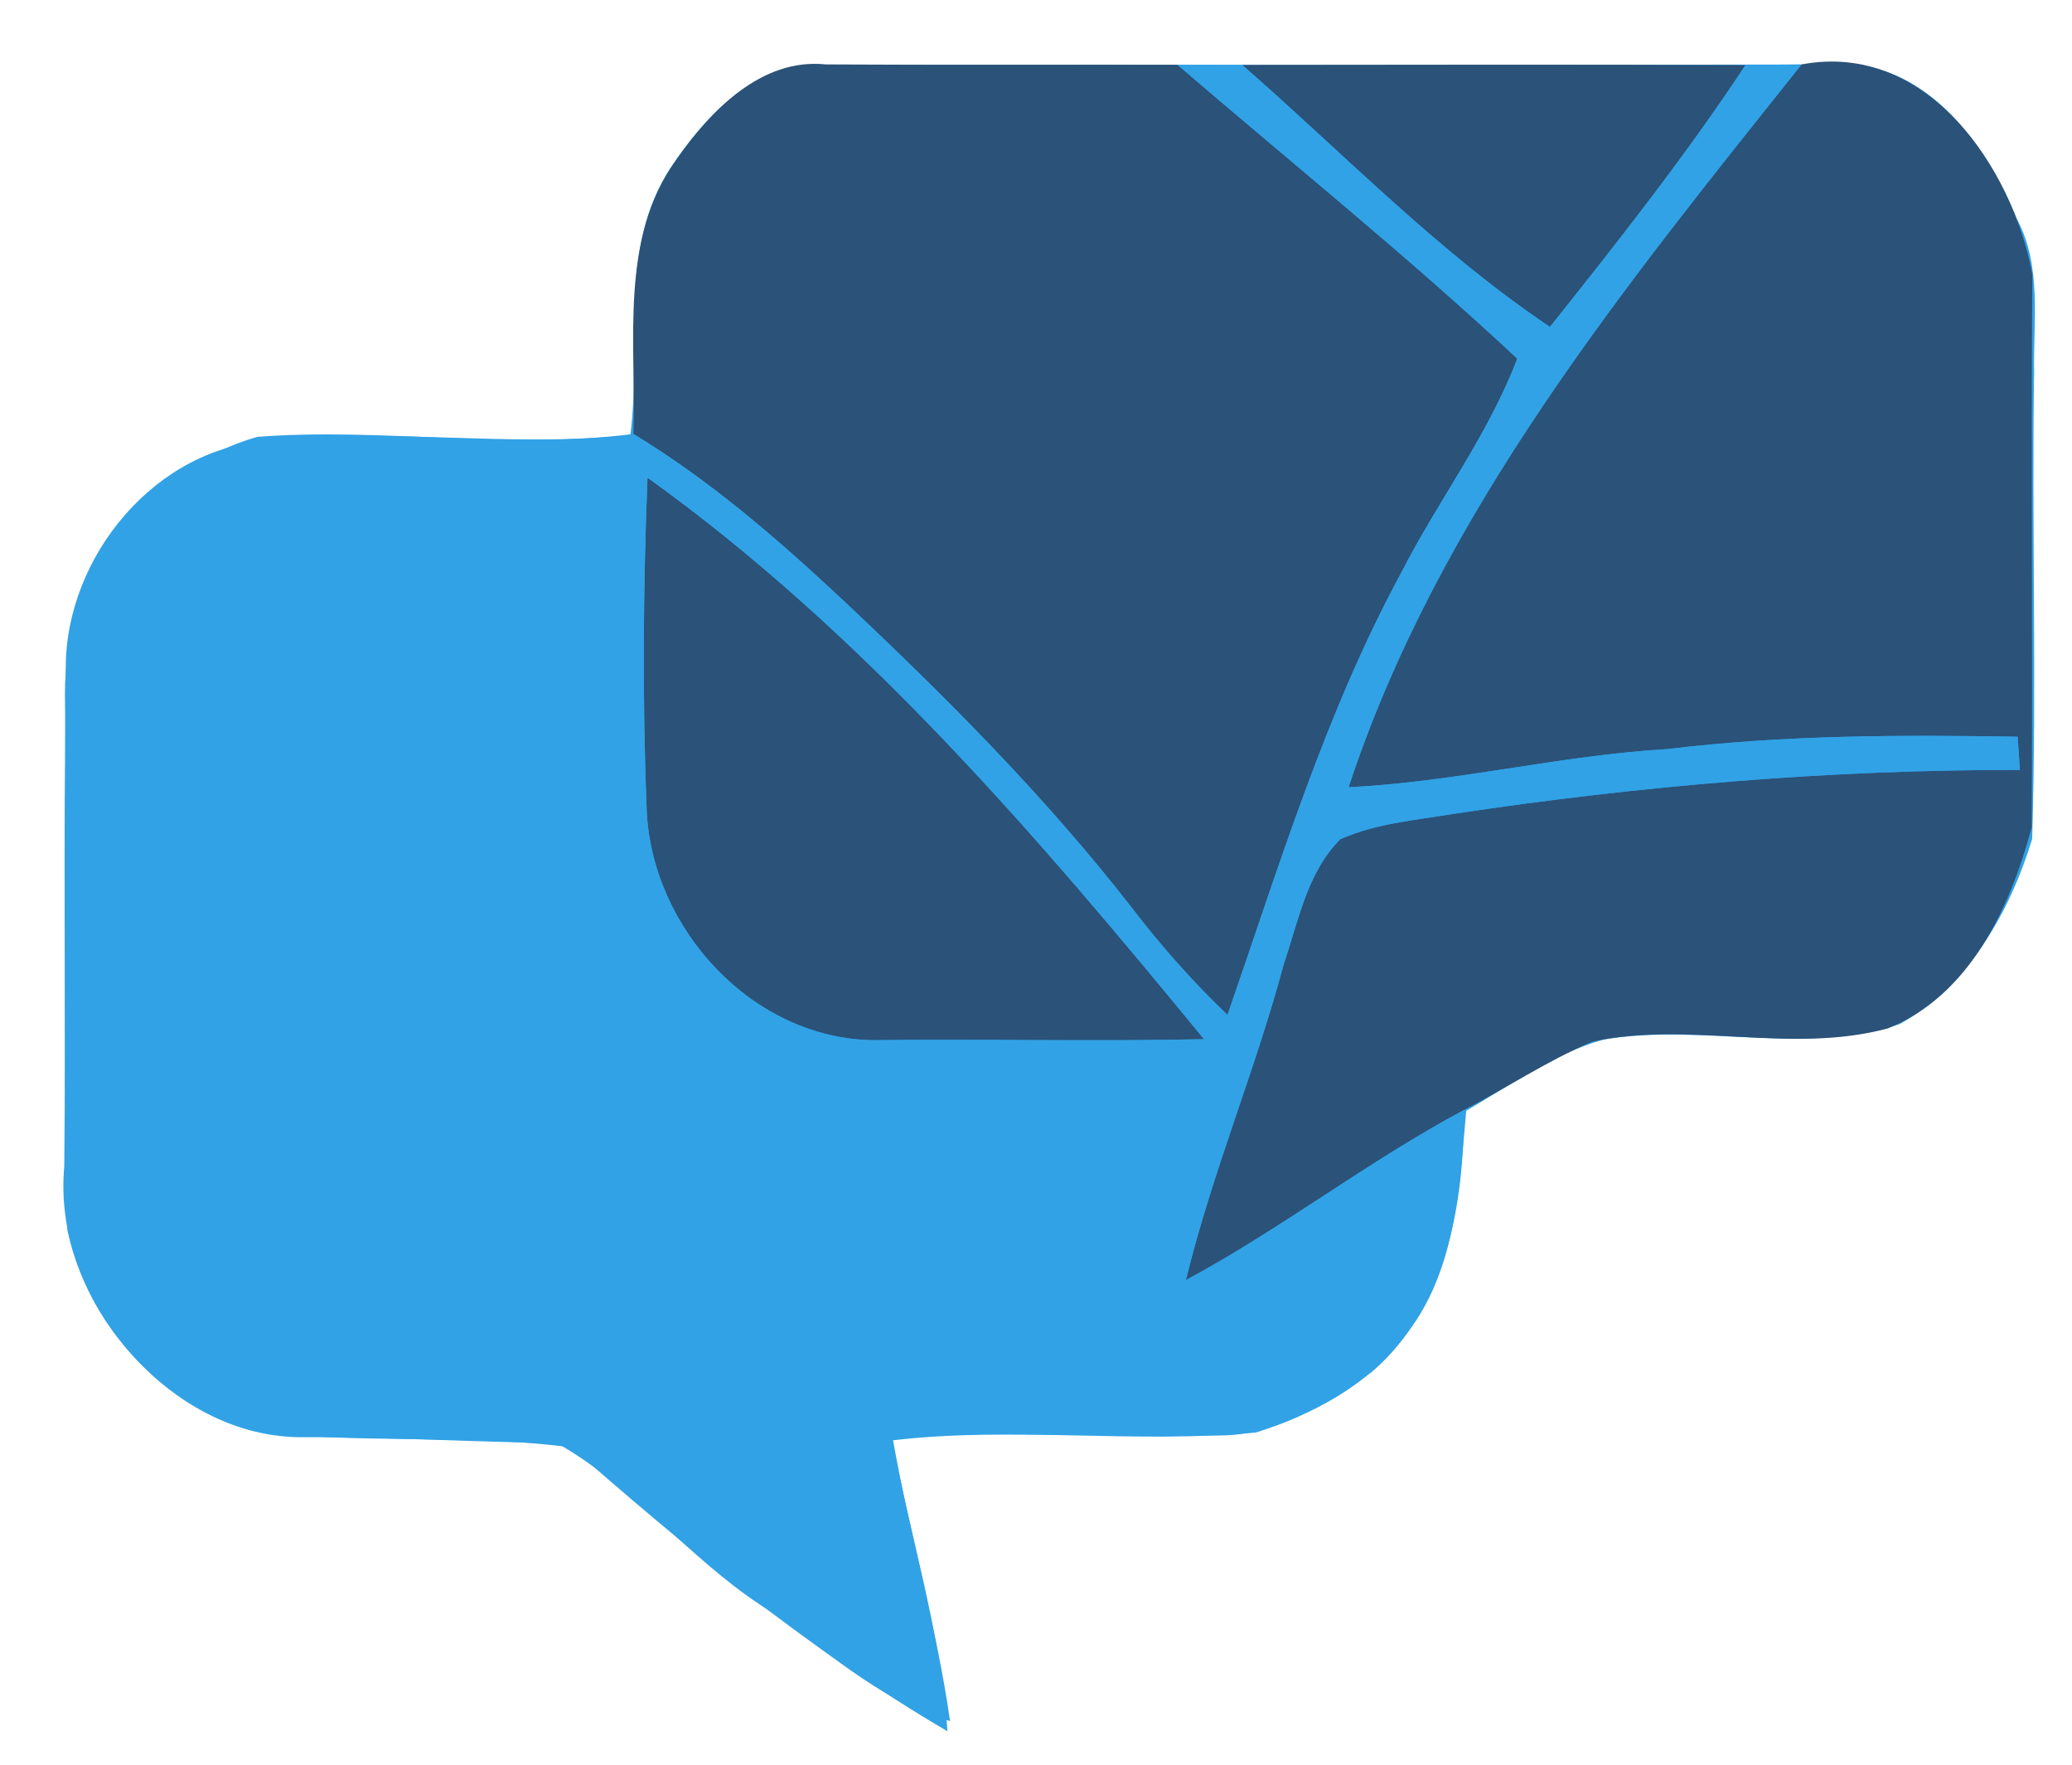 <?xml version="1.0" encoding="UTF-8" ?>
<!DOCTYPE svg PUBLIC "-//W3C//DTD SVG 1.1//EN" "http://www.w3.org/Graphics/SVG/1.1/DTD/svg11.dtd">
<svg width="128pt" height="109pt" viewBox="0 0 128 109" version="1.1" xmlns="http://www.w3.org/2000/svg">
<g xmlns="http://www.w3.org/2000/svg" id="#1a7a2fff">
<path fill="#31a2e6" opacity="1.00" d=" M 41.41 10.39 C 43.53 7.18 46.75 3.70 50.95 3.99 C 71.65 4.01 92.35 4.03 113.05 3.98 C 118.76 3.50 122.68 8.79 124.59 13.51 C 126.16 16.44 125.60 19.84 125.66 23.01 C 125.51 32.61 125.83 42.22 125.54 51.81 C 124.18 56.30 121.57 60.90 117.35 63.25 C 111.45 65.19 105.14 63.20 99.11 64.19 C 96.00 65.05 93.34 66.99 90.58 68.60 C 90.13 73.44 89.94 78.67 86.70 82.61 C 84.50 85.58 81.04 87.37 77.59 88.47 C 70.15 89.18 62.61 88.08 55.17 88.95 C 56.19 94.76 57.86 100.44 58.69 106.29 C 54.19 105.05 50.78 101.61 46.96 99.11 C 42.59 96.22 39.24 91.96 34.74 89.32 C 28.38 88.56 21.92 89.21 15.58 88.36 C 8.71 86.40 3.31 79.31 3.97 72.03 C 4.08 61.99 3.89 51.95 4.08 41.91 C 3.71 35.00 9.11 27.98 16.12 27.25 C 23.70 26.35 31.35 27.67 38.94 26.87 C 39.65 21.38 38.18 15.30 41.41 10.39 Z"/>
</g>
<g id="#001e00ff">
<path fill="#2b5278" opacity="1.00" d=" M 41.79 9.85 C 43.89 6.86 47.02 3.56 51.01 3.98 C 58.25 4.02 65.50 3.99 72.74 4.00 C 79.75 10.03 86.97 15.83 93.73 22.15 C 91.93 26.89 88.82 30.94 86.53 35.43 C 81.87 44.05 79.03 53.46 75.83 62.68 C 73.68 60.63 71.71 58.40 69.91 56.05 C 64.56 49.17 58.38 42.99 52.05 37.04 C 48.03 33.28 43.85 29.66 39.13 26.80 C 39.32 21.11 38.23 14.78 41.79 9.85 Z" />
<path fill="#2b5278" opacity="1.00" d=" M 76.74 4.01 C 87.10 4.00 97.47 3.98 107.83 4.02 C 104.12 9.64 99.94 14.93 95.75 20.19 C 88.83 15.55 83.00 9.48 76.74 4.01 Z" />
<path fill="#2b5278" opacity="1.00" d=" M 111.29 3.98 C 119.02 2.52 124.31 10.30 125.55 16.95 C 125.46 28.33 125.58 39.71 125.51 51.09 C 124.19 56.03 121.70 61.47 116.63 63.51 C 110.63 65.14 104.36 63.01 98.34 64.34 C 95.59 65.51 93.09 67.19 90.44 68.55 C 84.51 71.72 79.18 75.87 73.26 79.06 C 74.87 72.43 77.55 66.12 79.31 59.53 C 80.21 56.89 80.75 53.87 82.80 51.83 C 84.99 50.85 87.41 50.66 89.75 50.27 C 101.34 48.52 113.06 47.53 124.78 47.55 C 124.75 47.04 124.68 46.01 124.64 45.50 C 117.43 45.38 110.20 45.39 103.04 46.26 C 96.41 46.64 89.94 48.30 83.31 48.62 C 88.88 31.71 100.35 17.71 111.29 3.98 Z" />
<path fill="#2b5278" opacity="1.00" d=" M 40.00 29.50 C 53.31 39.05 64.05 51.59 74.38 64.18 C 67.59 64.33 60.79 64.16 53.99 64.24 C 46.50 64.17 40.27 57.37 39.95 50.04 C 39.68 43.20 39.73 36.34 40.00 29.50 Z" />
</g>
<g id="#004b00ff">
<path fill="#31a2e6" opacity="1.00" d=" M 72.74 4.00 C 74.07 4.00 75.40 4.01 76.74 4.01 C 83.00 9.48 88.83 15.55 95.75 20.19 C 99.94 14.93 104.12 9.64 107.83 4.02 C 108.99 4.01 110.14 4.00 111.29 3.98 C 100.35 17.71 88.88 31.71 83.31 48.62 C 89.94 48.30 96.41 46.64 103.04 46.26 C 110.20 45.39 117.43 45.38 124.64 45.50 C 124.68 46.01 124.75 47.04 124.78 47.55 C 113.06 47.53 101.34 48.52 89.75 50.27 C 87.41 50.66 84.99 50.85 82.80 51.83 C 80.75 53.87 80.21 56.89 79.31 59.53 C 77.55 66.12 74.87 72.43 73.26 79.06 C 79.18 75.87 84.51 71.72 90.44 68.55 C 90.44 74.35 89.37 80.77 84.73 84.74 C 81.89 86.75 78.64 88.77 75.03 88.65 C 68.37 88.62 61.70 88.56 55.04 88.57 C 56.18 94.69 58.10 100.68 58.53 106.92 C 49.99 101.93 42.40 95.61 34.99 89.12 C 29.63 89.09 24.28 88.75 18.91 88.76 C 11.76 88.91 5.64 82.67 4.17 76.01 C 3.87 64.97 4.15 53.91 4.01 42.86 C 3.99 35.71 9.07 28.93 15.89 26.98 C 23.61 26.39 31.40 27.79 39.13 26.80 C 43.85 29.66 48.03 33.28 52.05 37.04 C 58.38 42.99 64.56 49.17 69.91 56.05 C 71.71 58.40 73.68 60.63 75.83 62.68 C 79.03 53.46 81.87 44.05 86.53 35.43 C 88.82 30.94 91.93 26.89 93.73 22.15 C 86.97 15.83 79.75 10.03 72.74 4.00 M 40.00 29.50 C 39.73 36.34 39.68 43.20 39.95 50.04 C 40.27 57.37 46.50 64.17 53.99 64.24 C 60.79 64.16 67.59 64.33 74.38 64.18 C 64.05 51.59 53.31 39.05 40.00 29.50 Z" />
</g>
</svg>
